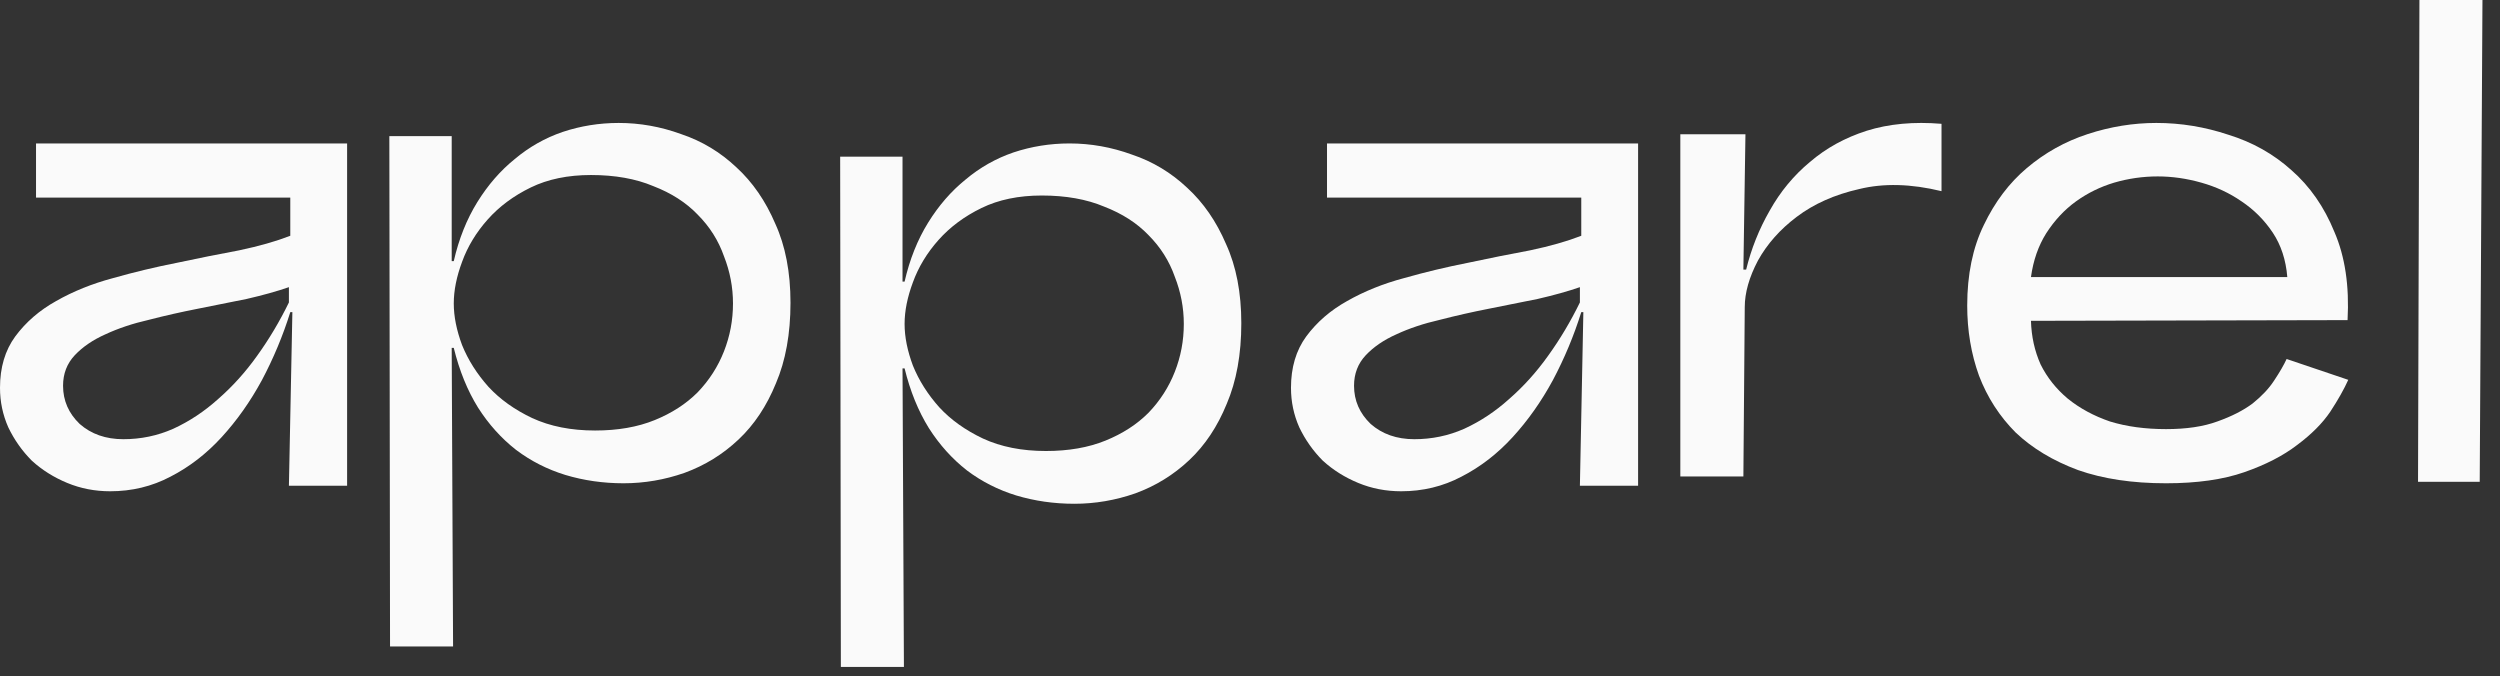 <svg width="122" height="33" viewBox="0 0 122 33" fill="none" xmlns="http://www.w3.org/2000/svg">
<rect x="0" y="0" width="122" height="33" fill="#333333" stroke="none"/>
<path d="M19 6.644H22.043V12.742H22.144C22.392 11.658 22.776 10.698 23.294 9.862C23.812 9.027 24.421 8.326 25.12 7.762C25.818 7.175 26.596 6.734 27.453 6.44C28.332 6.147 29.244 6 30.191 6C31.228 6 32.242 6.181 33.234 6.542C34.248 6.881 35.15 7.423 35.939 8.168C36.728 8.891 37.359 9.806 37.832 10.913C38.328 11.997 38.576 13.284 38.576 14.775C38.576 16.288 38.339 17.598 37.866 18.705C37.415 19.812 36.807 20.727 36.04 21.449C35.274 22.172 34.395 22.714 33.403 23.076C32.434 23.414 31.442 23.584 30.428 23.584C29.436 23.584 28.489 23.448 27.588 23.177C26.709 22.906 25.909 22.5 25.187 21.957C24.466 21.393 23.846 20.704 23.328 19.891C22.809 19.055 22.415 18.084 22.144 16.977H22.043L22.11 31.546H19.034L19 6.644ZM22.144 14.809C22.144 15.441 22.28 16.119 22.55 16.842C22.843 17.564 23.271 18.242 23.835 18.874C24.398 19.484 25.108 19.992 25.965 20.399C26.844 20.806 27.869 21.009 29.042 21.009C30.146 21.009 31.115 20.84 31.949 20.501C32.783 20.162 33.482 19.71 34.045 19.145C34.609 18.558 35.037 17.892 35.33 17.146C35.623 16.401 35.77 15.622 35.77 14.809C35.77 14.018 35.623 13.25 35.33 12.505C35.06 11.737 34.632 11.059 34.045 10.472C33.482 9.885 32.761 9.422 31.882 9.083C31.025 8.722 30.011 8.541 28.839 8.541C27.712 8.541 26.731 8.744 25.897 9.151C25.063 9.557 24.364 10.077 23.801 10.709C23.238 11.342 22.82 12.031 22.55 12.776C22.28 13.499 22.144 14.176 22.144 14.809Z" fill="#FAFAFA"/>
<path d="M41 7.644H44.043V13.742H44.144C44.392 12.658 44.776 11.698 45.294 10.862C45.812 10.027 46.421 9.326 47.12 8.762C47.818 8.175 48.596 7.734 49.453 7.44C50.332 7.147 51.245 7 52.191 7C53.228 7 54.242 7.181 55.234 7.542C56.248 7.881 57.15 8.423 57.939 9.168C58.728 9.891 59.359 10.806 59.832 11.913C60.328 12.997 60.576 14.284 60.576 15.775C60.576 17.288 60.339 18.598 59.866 19.705C59.415 20.812 58.807 21.727 58.04 22.449C57.274 23.172 56.395 23.714 55.403 24.076C54.434 24.414 53.442 24.584 52.428 24.584C51.436 24.584 50.489 24.448 49.588 24.177C48.709 23.906 47.908 23.5 47.187 22.957C46.466 22.393 45.846 21.704 45.328 20.891C44.809 20.055 44.415 19.084 44.144 17.977H44.043L44.111 32.545H41.034L41 7.644ZM44.144 15.809C44.144 16.441 44.28 17.119 44.55 17.842C44.843 18.564 45.271 19.242 45.835 19.874C46.398 20.484 47.108 20.992 47.965 21.399C48.844 21.806 49.87 22.009 51.042 22.009C52.146 22.009 53.115 21.84 53.949 21.501C54.783 21.162 55.482 20.71 56.045 20.145C56.609 19.558 57.037 18.892 57.33 18.146C57.623 17.401 57.77 16.622 57.77 15.809C57.77 15.018 57.623 14.25 57.33 13.505C57.06 12.737 56.632 12.059 56.045 11.472C55.482 10.885 54.761 10.422 53.882 10.083C53.025 9.722 52.011 9.541 50.839 9.541C49.712 9.541 48.731 9.744 47.897 10.151C47.063 10.557 46.364 11.077 45.801 11.709C45.237 12.342 44.821 13.031 44.55 13.776C44.28 14.499 44.144 15.176 44.144 15.809Z" fill="#FAFAFA"/>
<path d="M14.099 23.703L14.268 15.233H14.166C13.806 16.385 13.344 17.491 12.78 18.553C12.217 19.592 11.563 20.518 10.819 21.331C10.075 22.144 9.241 22.788 8.317 23.262C7.416 23.737 6.435 23.974 5.376 23.974C4.632 23.974 3.933 23.838 3.28 23.567C2.626 23.296 2.051 22.935 1.555 22.483C1.082 22.009 0.699 21.467 0.406 20.857C0.135 20.247 0 19.603 0 18.926C0 17.932 0.248 17.096 0.744 16.419C1.262 15.718 1.927 15.143 2.739 14.691C3.573 14.216 4.497 13.844 5.511 13.573C6.548 13.279 7.585 13.031 8.622 12.827C9.681 12.601 10.695 12.398 11.665 12.218C12.634 12.014 13.468 11.777 14.166 11.506V9.643H1.758V7H16.939V23.703H14.099ZM3.077 18.824C3.077 19.547 3.347 20.168 3.888 20.688C4.452 21.184 5.162 21.433 6.018 21.433C6.875 21.433 7.686 21.264 8.453 20.925C9.241 20.563 9.974 20.078 10.65 19.468C11.349 18.858 11.98 18.158 12.544 17.367C13.13 16.554 13.648 15.684 14.099 14.759V14.013C13.513 14.216 12.825 14.408 12.036 14.589C11.27 14.747 10.481 14.905 9.67 15.063C8.858 15.222 8.058 15.402 7.269 15.606C6.48 15.786 5.77 16.023 5.139 16.317C4.531 16.588 4.035 16.927 3.651 17.333C3.268 17.74 3.077 18.237 3.077 18.824Z" fill="#FAFAFA"/>
<path d="M82 6.551H85.178L85.077 13.157H85.212C85.46 12.141 85.843 11.181 86.362 10.277C86.88 9.351 87.534 8.561 88.323 7.906C89.112 7.228 90.036 6.72 91.095 6.381C92.177 6.042 93.394 5.929 94.746 6.042V9.329C93.259 8.967 91.918 8.933 90.723 9.227C89.528 9.498 88.514 9.95 87.68 10.582C86.869 11.192 86.238 11.904 85.787 12.717C85.359 13.53 85.144 14.287 85.144 14.987L85.077 23.253H82V6.551Z" fill="#FAFAFA"/>
<path d="M77.099 23.703L77.268 15.233H77.166C76.806 16.385 76.344 17.491 75.78 18.553C75.217 19.592 74.563 20.518 73.819 21.331C73.075 22.144 72.242 22.788 71.317 23.262C70.416 23.737 69.435 23.974 68.376 23.974C67.632 23.974 66.933 23.838 66.28 23.567C65.626 23.296 65.051 22.935 64.555 22.483C64.082 22.009 63.699 21.467 63.406 20.857C63.135 20.247 63 19.603 63 18.926C63 17.932 63.248 17.096 63.744 16.419C64.262 15.718 64.927 15.143 65.739 14.691C66.573 14.216 67.497 13.844 68.511 13.573C69.548 13.279 70.585 13.031 71.622 12.827C72.681 12.601 73.695 12.398 74.665 12.218C75.634 12.014 76.468 11.777 77.166 11.506V9.643H64.758V7H79.939V23.703H77.099ZM66.077 18.824C66.077 19.547 66.347 20.168 66.888 20.688C67.452 21.184 68.162 21.433 69.018 21.433C69.875 21.433 70.686 21.264 71.453 20.925C72.242 20.563 72.974 20.078 73.65 19.468C74.349 18.858 74.98 18.158 75.544 17.367C76.13 16.554 76.648 15.684 77.099 14.759V14.013C76.513 14.216 75.825 14.408 75.037 14.589C74.27 14.747 73.481 14.905 72.67 15.063C71.858 15.222 71.058 15.402 70.269 15.606C69.48 15.786 68.77 16.023 68.139 16.317C67.531 16.588 67.035 16.927 66.651 17.333C66.268 17.74 66.077 18.237 66.077 18.824Z" fill="#FAFAFA"/>
<path d="M114.595 18.536C114.393 18.987 114.1 19.507 113.716 20.094C113.334 20.659 112.793 21.201 112.094 21.72C111.417 22.24 110.561 22.68 109.524 23.042C108.487 23.403 107.214 23.584 105.703 23.584C104.058 23.584 102.627 23.369 101.41 22.94C100.192 22.488 99.178 21.878 98.367 21.11C97.578 20.32 96.981 19.394 96.575 18.332C96.192 17.271 96 16.13 96 14.911C96 13.397 96.27 12.087 96.811 10.98C97.352 9.851 98.051 8.925 98.908 8.202C99.787 7.457 100.779 6.903 101.883 6.542C102.987 6.181 104.103 6 105.23 6C106.425 6 107.597 6.192 108.746 6.576C109.918 6.937 110.944 7.513 111.823 8.304C112.725 9.094 113.424 10.1 113.919 11.319C114.438 12.516 114.652 13.95 114.561 15.622L99.111 15.656C99.133 16.424 99.291 17.135 99.584 17.79C99.9 18.423 100.339 18.976 100.903 19.45C101.489 19.925 102.176 20.297 102.965 20.568C103.776 20.817 104.689 20.941 105.703 20.941C106.695 20.941 107.529 20.817 108.205 20.568C108.904 20.32 109.479 20.026 109.93 19.688C110.38 19.326 110.73 18.953 110.978 18.57C111.249 18.163 111.451 17.813 111.587 17.519L114.595 18.536ZM105.298 8.609C104.577 8.609 103.866 8.71 103.168 8.914C102.492 9.117 101.872 9.422 101.308 9.828C100.745 10.235 100.26 10.755 99.854 11.387C99.471 11.997 99.223 12.708 99.111 13.521H111.62C111.553 12.686 111.316 11.963 110.911 11.353C110.504 10.743 109.997 10.235 109.389 9.828C108.803 9.422 108.149 9.117 107.428 8.914C106.707 8.71 105.997 8.609 105.298 8.609Z" fill="#FAFAFA"/>
<path d="M121.01 23.513H118L118.068 0H121.144L121.01 23.513Z" fill="#FAFAFA"/>
</svg>
